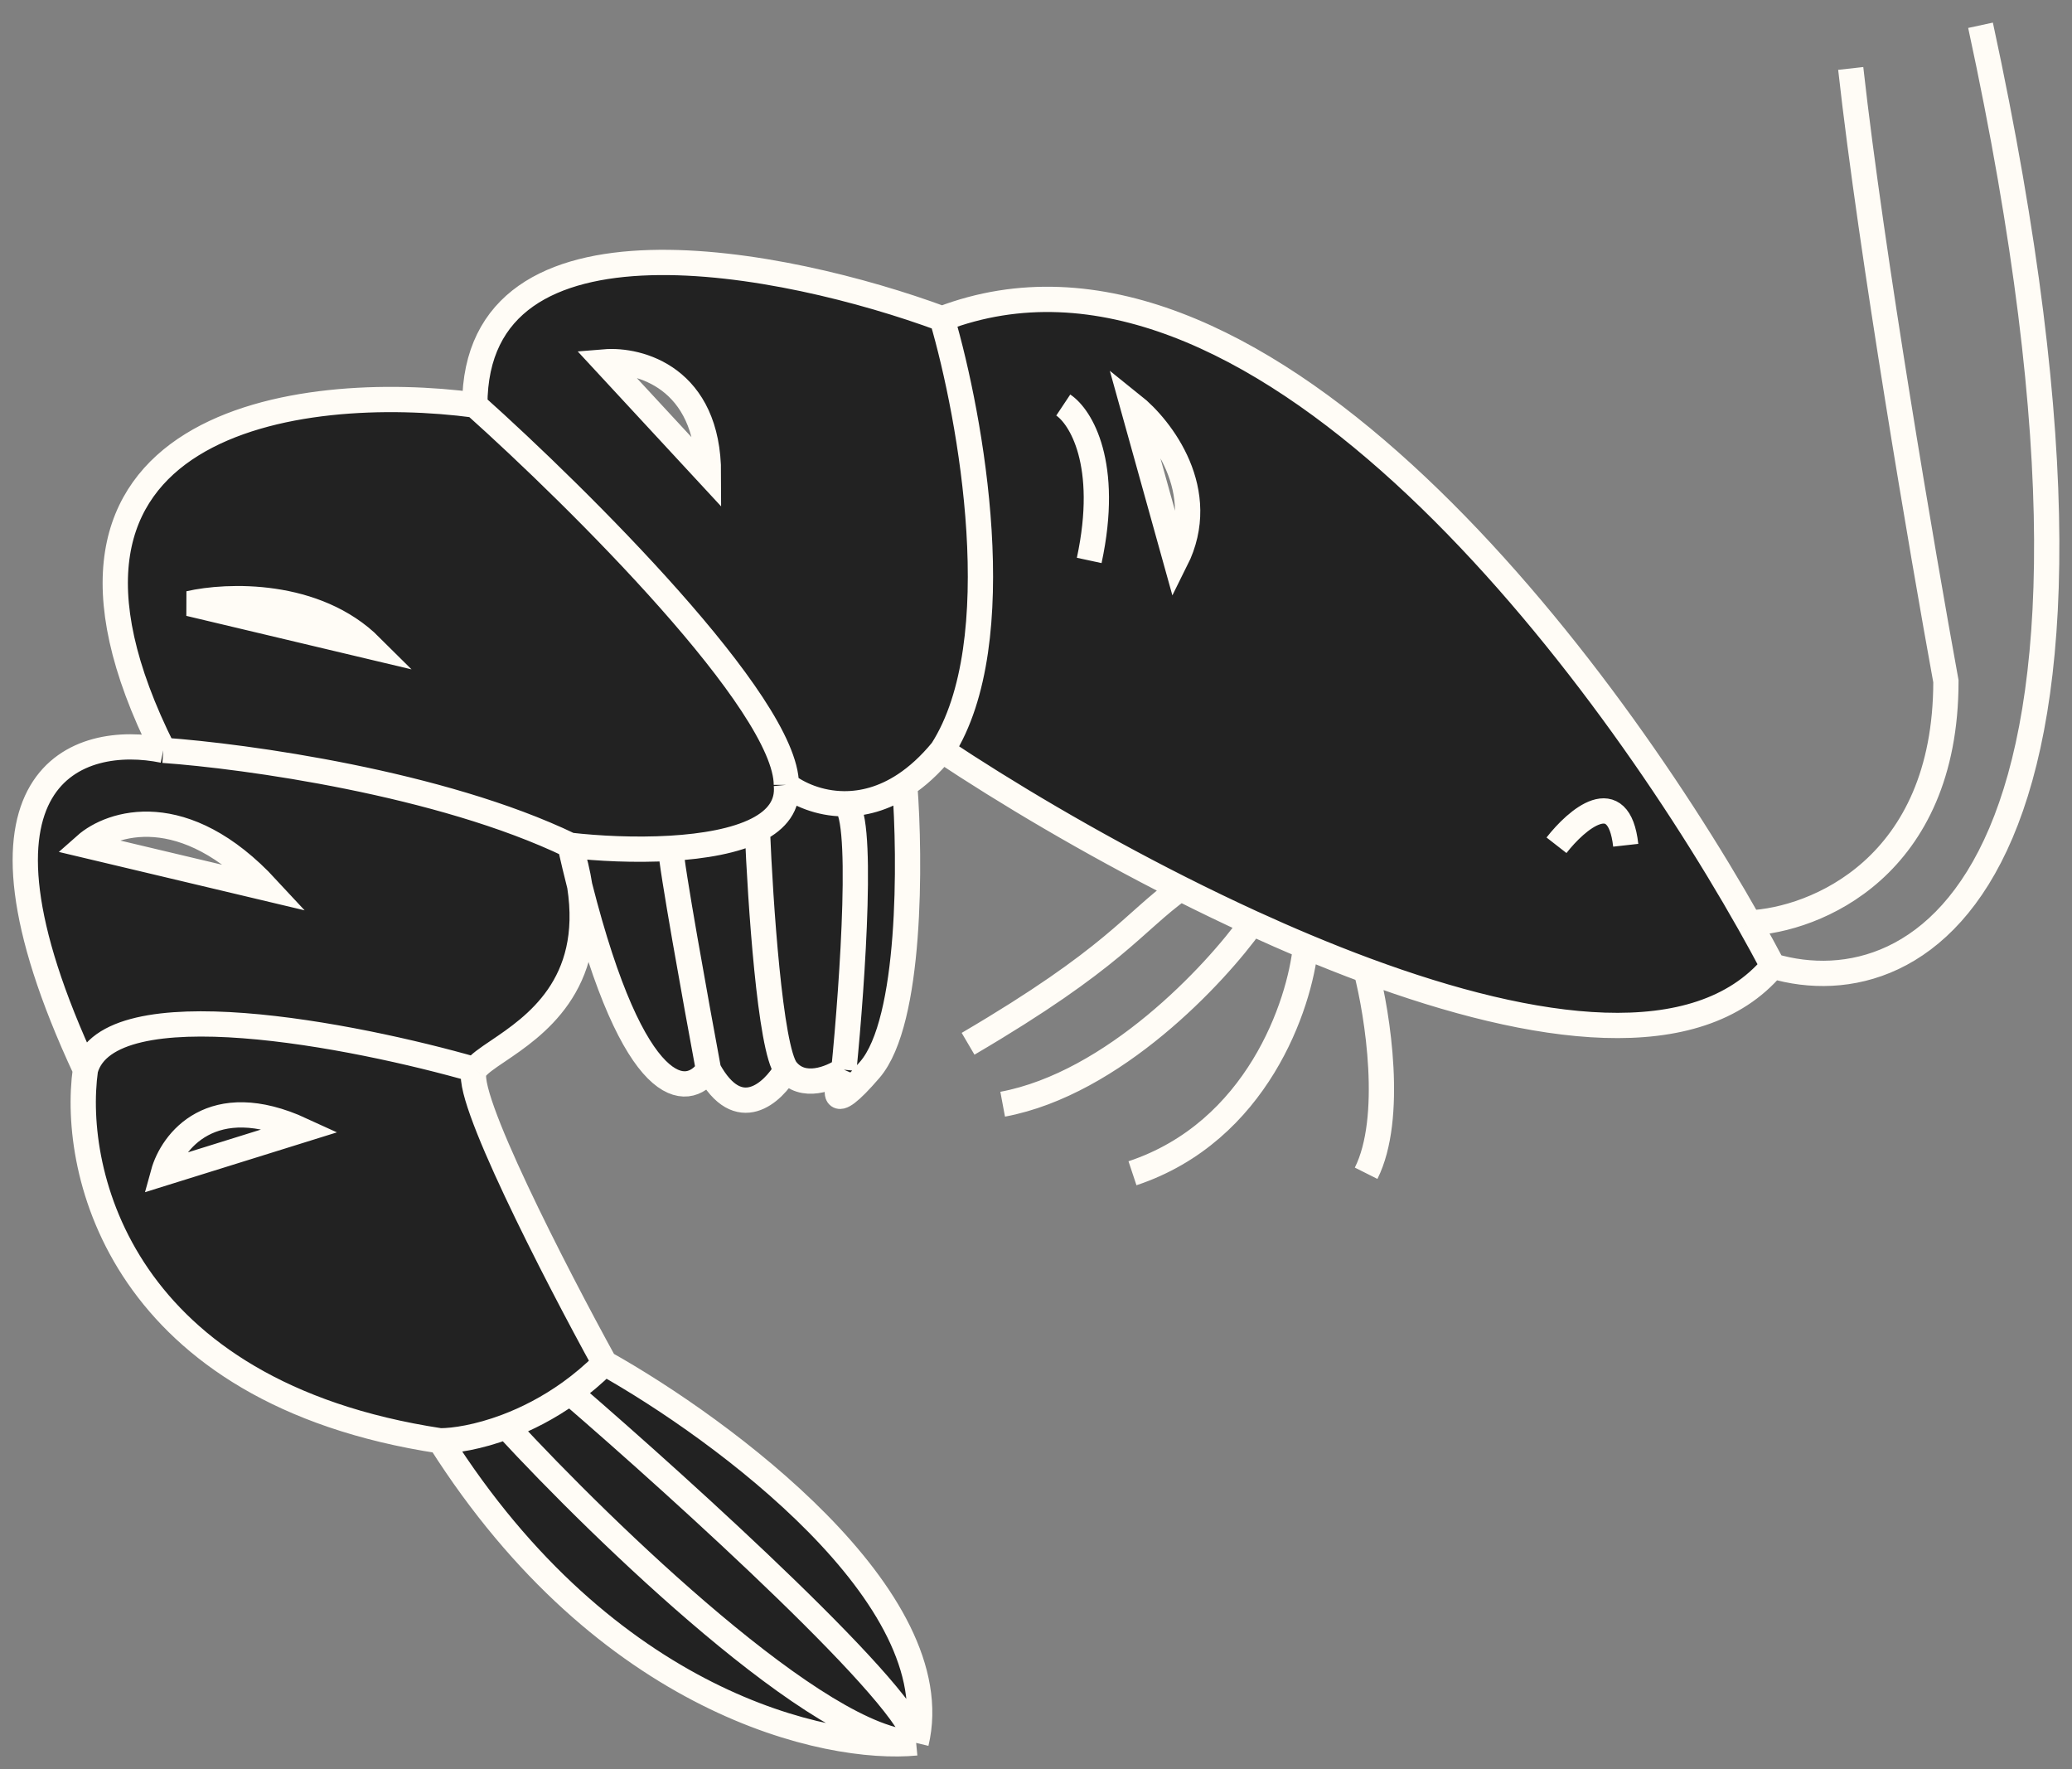<svg width="82" height="70" viewBox="0 0 82 70" fill="none" xmlns="http://www.w3.org/2000/svg">
<rect x="0" y="0" width="82" height="70" fill="#808080" stroke="none"/>
<g id="Vector 432">
<path fill-rule="evenodd" clip-rule="evenodd" d="M36.257 68.963C37.627 63.226 28.608 56.555 23.928 53.936C21.987 50.407 18.243 43.144 18.791 42.325C18.935 42.109 19.277 41.877 19.709 41.586C21.141 40.619 23.554 38.989 22.943 35.052C25.101 43.553 27.213 43.507 28.038 42.325C29.229 44.51 30.589 43.235 31.12 42.325C31.764 43.144 32.906 42.666 33.397 42.325C33.055 43.121 32.781 44.237 34.425 42.325C36.069 40.412 36.03 34.014 35.805 31.054C36.296 30.73 36.794 30.285 37.284 29.688C39.77 31.341 43.099 33.33 46.713 35.153C47.643 35.622 48.592 36.08 49.55 36.519C50.252 36.84 50.959 37.151 51.668 37.448C52.467 37.783 53.268 38.101 54.065 38.396C60.754 40.872 67.178 41.767 70.161 38.226C69.872 37.68 69.561 37.11 69.227 36.519C63.086 25.648 49.497 7.948 37.284 12.612C31.12 10.335 18.791 7.83 18.791 16.026C11.942 15.116 -0.113 16.574 6.462 29.688C3.152 29.005 -2.099 30.576 3.38 42.325C2.809 46.423 4.818 55.098 17.421 57.01C23.996 67.392 32.718 69.305 36.257 68.963ZM44.818 16.026C45.96 16.937 47.901 19.442 46.531 22.175L44.818 16.026ZM23.928 14.319C25.298 14.206 28.038 14.934 28.038 18.759L23.928 14.319ZM7.49 23.882C8.974 23.541 12.489 23.404 14.681 25.59L7.49 23.882ZM3.38 33.445C4.407 32.534 7.284 31.601 10.572 35.153L3.38 33.445Z" fill="#222222"/>
<path d="M23.928 53.936C28.608 56.555 37.627 63.226 36.257 68.963M23.928 53.936C21.987 50.407 18.243 43.144 18.791 42.325M23.928 53.936C23.481 54.382 23.02 54.767 22.558 55.099M36.257 68.963C32.718 69.305 23.996 67.392 17.421 57.01M36.257 68.963C36.257 67.324 27.124 59.037 22.558 55.099M36.257 68.963C32.517 68.963 23.888 60.62 20.041 56.448M17.421 57.01C4.818 55.098 2.809 46.423 3.38 42.325M17.421 57.01C17.97 57.01 18.924 56.868 20.041 56.448M18.791 42.325C18.935 42.109 19.277 41.877 19.709 41.586C21.141 40.619 23.554 38.989 22.943 35.052M18.791 42.325C14.036 40.959 4.298 39.046 3.38 42.325M22.558 33.445C23.647 33.57 25.125 33.65 26.548 33.565M22.558 33.445C22.686 34.012 22.815 34.547 22.943 35.052M22.558 33.445C22.74 34.02 22.866 34.554 22.943 35.052M22.558 33.445C17.448 30.986 9.698 29.916 6.462 29.688M31.12 31.054C31.592 31.42 32.411 31.796 33.397 31.804M31.12 31.054C31.201 31.867 30.739 32.438 29.973 32.83M31.12 31.054C31.12 27.856 22.901 19.703 18.791 16.026M37.284 29.688C39.77 31.341 43.099 33.33 46.713 35.153M37.284 29.688C36.794 30.285 36.296 30.73 35.805 31.054M37.284 29.688C40.032 25.397 38.429 16.516 37.284 12.612M70.161 38.226C69.872 37.68 69.561 37.11 69.227 36.519M70.161 38.226C75.952 39.934 85.703 34.879 78.38 1M70.161 38.226C67.178 41.767 60.754 40.872 54.065 38.396M37.284 12.612C31.12 10.335 18.791 7.83 18.791 16.026M37.284 12.612C49.497 7.948 63.086 25.648 69.227 36.519M18.791 16.026C11.942 15.116 -0.113 16.574 6.462 29.688M6.462 29.688C3.152 29.005 -2.099 30.576 3.38 42.325M69.227 36.519C71.821 36.405 77.01 34.333 77.01 26.956C76.097 21.947 74.065 10.085 73.243 2.708M61.599 33.445C62.398 32.42 64.065 30.986 64.339 33.445M42.079 16.026C42.764 16.482 43.928 18.349 43.106 22.175M54.065 38.396C54.522 40.161 55.161 44.237 54.065 46.423M54.065 38.396C53.268 38.101 52.467 37.783 51.668 37.448M51.668 37.448C51.439 39.757 49.75 44.783 44.818 46.423M51.668 37.448C50.959 37.151 50.252 36.84 49.55 36.519M49.55 36.519C48.087 38.568 44.065 42.871 39.681 43.691M49.55 36.519C48.592 36.08 47.643 35.622 46.713 35.153M46.713 35.153C44.818 36.519 44.133 37.885 38.312 41.3M35.805 31.054C36.03 34.014 36.069 40.412 34.425 42.325C32.781 44.237 33.055 43.121 33.397 42.325M35.805 31.054C34.959 31.612 34.132 31.81 33.397 31.804M33.397 42.325C33.74 38.865 34.219 31.919 33.397 31.804M33.397 42.325C32.906 42.666 31.764 43.144 31.12 42.325M31.12 42.325C30.476 41.505 30.087 35.653 29.973 32.83M31.12 42.325C30.589 43.235 29.229 44.51 28.038 42.325M29.973 32.83C29.106 33.273 27.851 33.487 26.548 33.565M28.038 42.325C27.541 39.65 26.548 34.153 26.548 33.565M28.038 42.325C27.213 43.507 25.101 43.553 22.943 35.052M22.558 55.099C21.695 55.718 20.828 56.152 20.041 56.448M44.818 16.026C45.96 16.937 47.901 19.442 46.531 22.175L44.818 16.026ZM23.928 14.319C25.298 14.206 28.038 14.934 28.038 18.759L23.928 14.319ZM7.49 23.882C8.974 23.541 12.489 23.404 14.681 25.59L7.49 23.882ZM3.38 33.445C4.407 32.534 7.284 31.601 10.572 35.153L3.38 33.445ZM6.462 46.423C6.805 45.171 8.38 43.076 11.942 44.715L6.462 46.423Z" stroke="#FFFCF6"/>
</g>
</svg>

